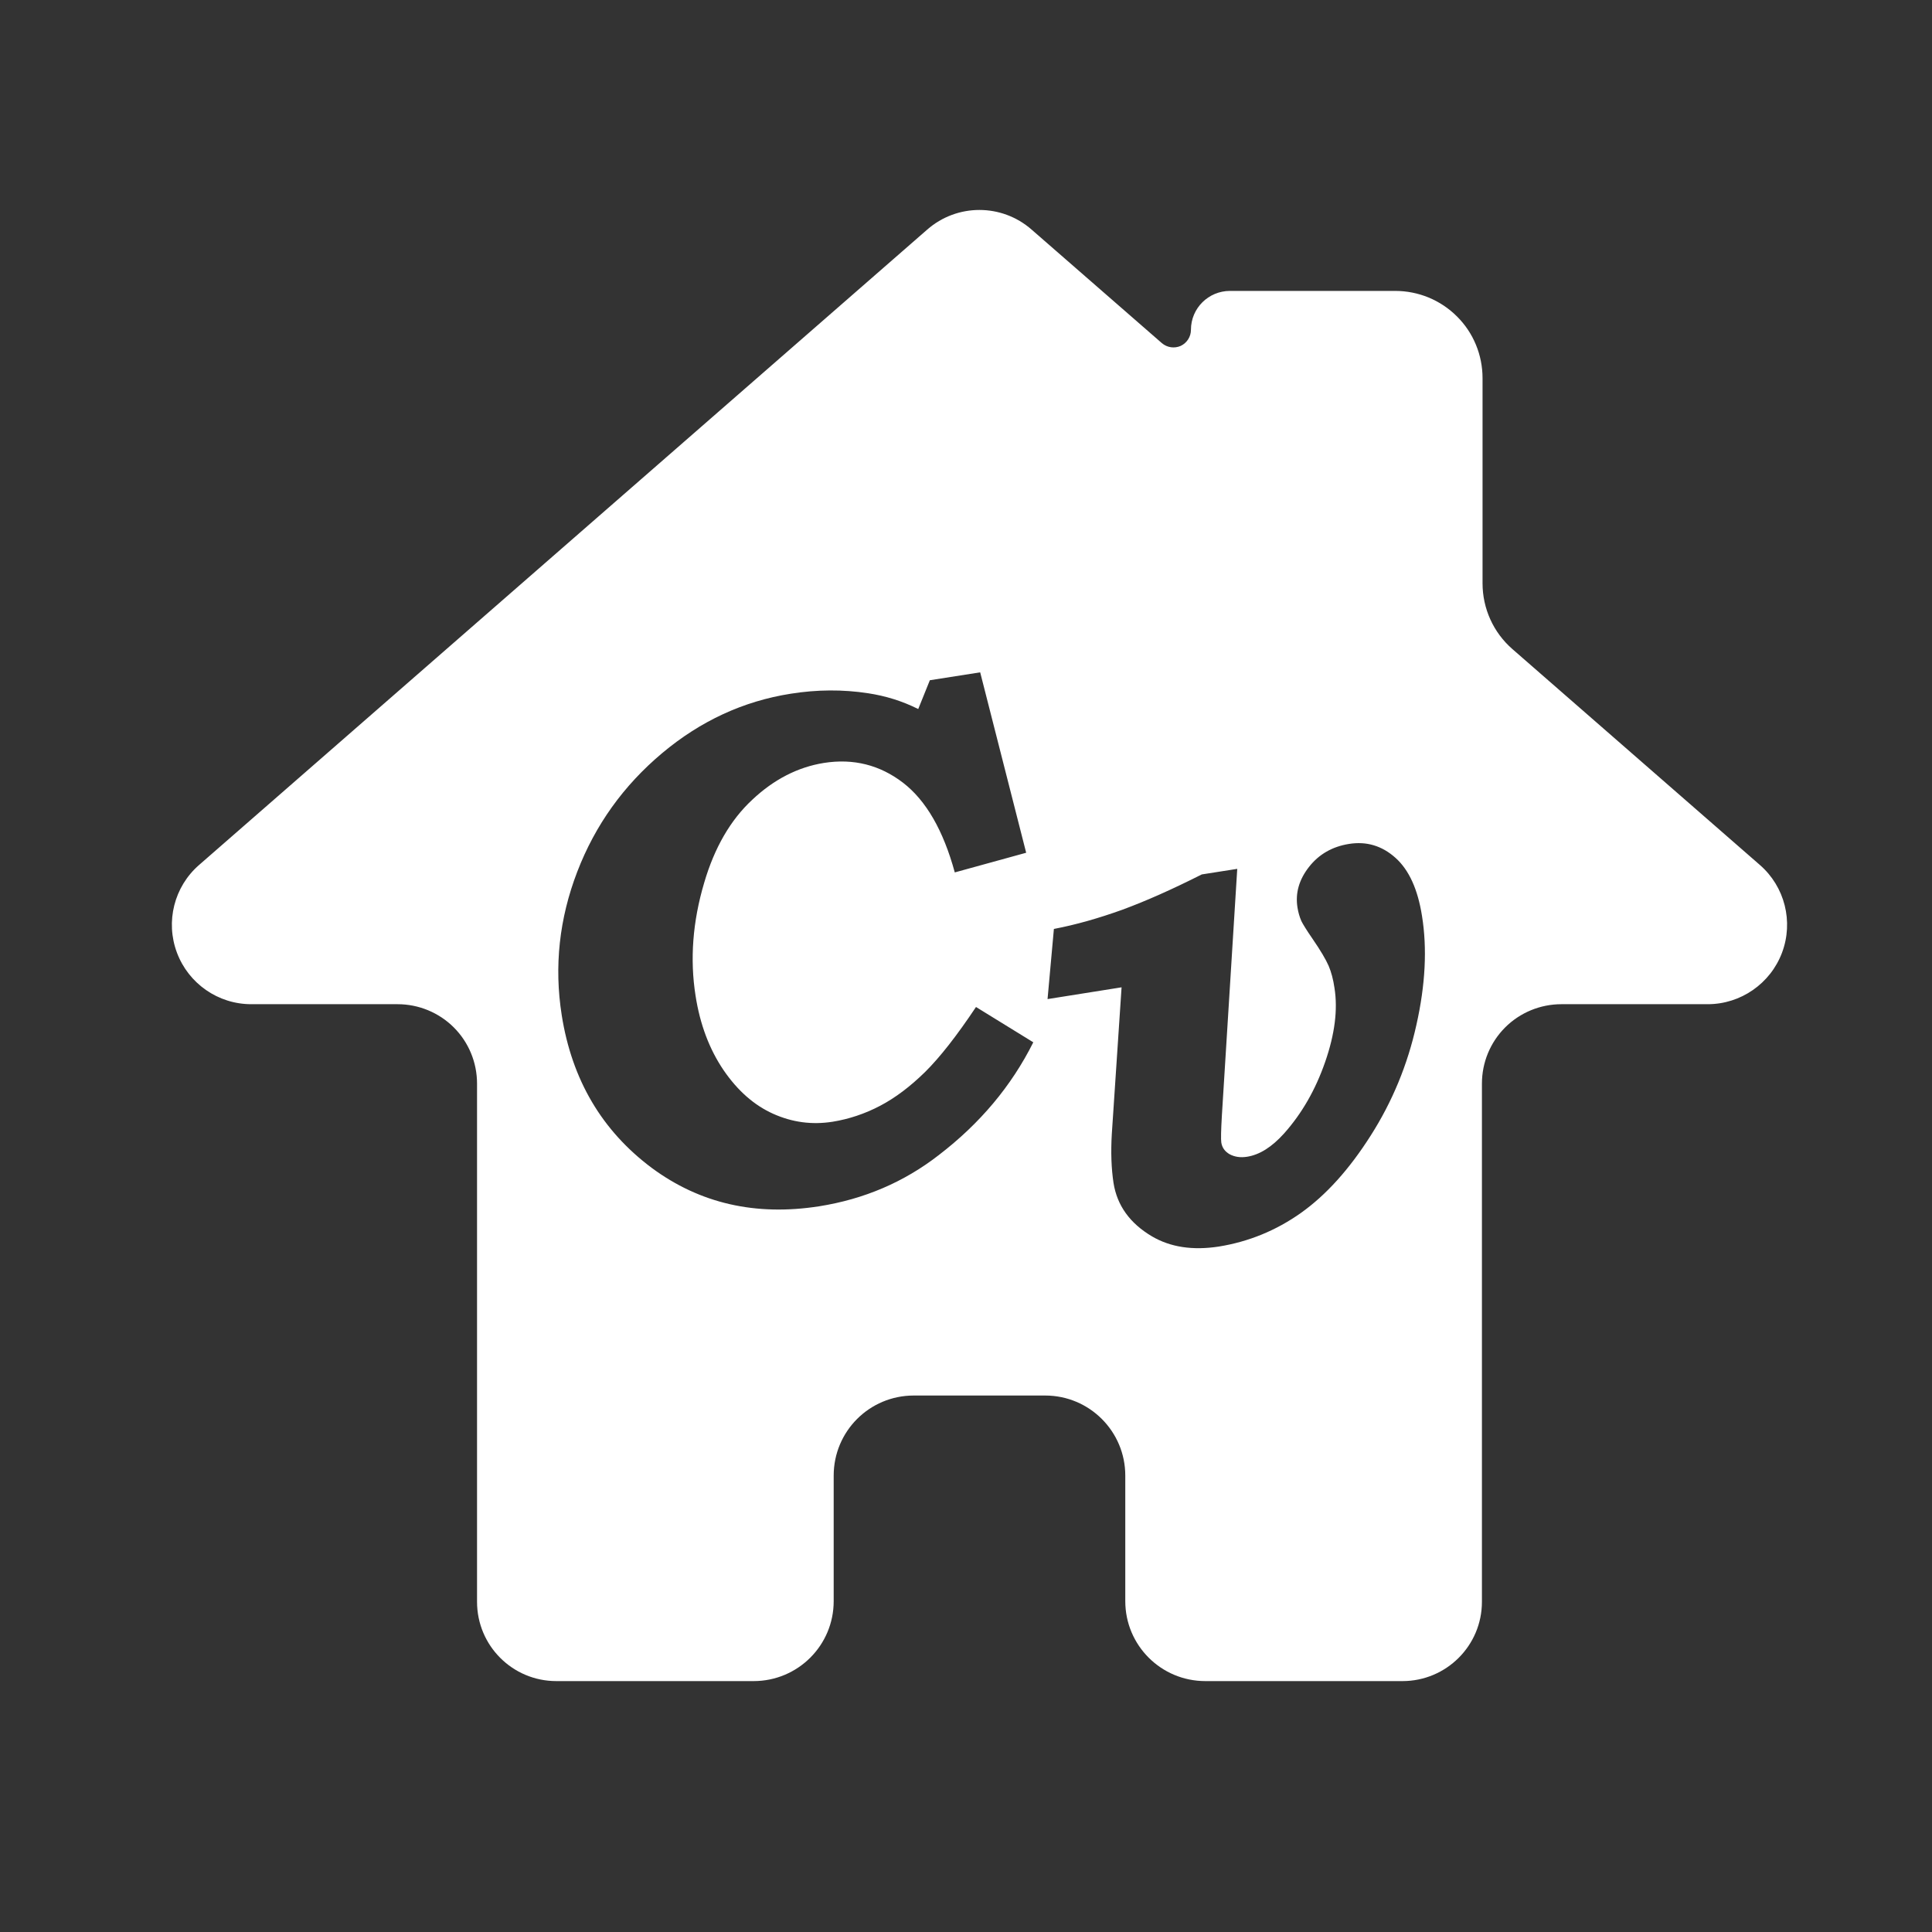 <?xml version="1.0" encoding="UTF-8" standalone="no"?>
<!DOCTYPE svg PUBLIC "-//W3C//DTD SVG 1.1//EN" "http://www.w3.org/Graphics/SVG/1.1/DTD/svg11.dtd">
<svg width="100%" height="100%" viewBox="0 0 129 129" version="1.1" xmlns="http://www.w3.org/2000/svg" xmlns:xlink="http://www.w3.org/1999/xlink" xml:space="preserve" xmlns:serif="http://www.serif.com/" style="fill-rule:evenodd;clip-rule:evenodd;stroke-linejoin:round;stroke-miterlimit:2;">
    <rect x="0" y="0" width="129" height="129" fill="#333333" stroke="none"/>
    <g transform="matrix(1,0,0,1,-1801,-2888)">
        <g id="icon-home" transform="matrix(1,0,0,1,1801.74,2888.24)">
            <rect x="0" y="0" width="128" height="128" style="fill:none;"/>
            <g transform="matrix(1.034,0,0,1.034,-1864.52,-2989.59)">
                <path d="M1856.33,2994.45C1856.33,2997.3 1854.02,2999.61 1851.16,2999.61C1845.87,2999.61 1838.42,2999.61 1838.42,2999.61C1835.59,2999.61 1833.3,2997.32 1833.3,2994.49C1833.3,2986.07 1833.3,2969.44 1833.3,2961.03C1833.3,2959.66 1832.76,2958.36 1831.8,2957.4C1830.84,2956.44 1829.53,2955.9 1828.17,2955.9C1825.5,2955.9 1822.09,2955.9 1818.72,2955.9C1816.58,2955.9 1814.67,2954.57 1813.92,2952.57C1813.17,2950.57 1813.74,2948.31 1815.35,2946.91C1829.31,2934.72 1853.52,2913.61 1862.37,2905.88C1864.3,2904.19 1867.18,2904.19 1869.11,2905.88C1869.11,2905.88 1874.55,2910.62 1877.52,2913.21C1877.86,2913.5 1878.33,2913.57 1878.74,2913.39C1879.14,2913.2 1879.4,2912.8 1879.4,2912.35C1879.4,2912.35 1879.4,2912.35 1879.4,2912.35C1879.4,2910.96 1880.53,2909.84 1881.92,2909.84C1884.63,2909.84 1889.04,2909.84 1892.59,2909.84C1894.09,2909.84 1895.52,2910.43 1896.58,2911.49C1897.64,2912.54 1898.23,2913.98 1898.23,2915.47L1898.23,2928.72C1898.23,2930.35 1898.93,2931.9 1900.16,2932.97C1904.79,2937.01 1916.14,2946.91 1916.14,2946.91C1917.75,2948.31 1918.32,2950.57 1917.57,2952.57C1916.82,2954.57 1914.9,2955.9 1912.77,2955.9L1903.32,2955.9C1901.96,2955.9 1900.65,2956.44 1899.69,2957.4C1898.73,2958.36 1898.19,2959.66 1898.19,2961.03C1898.19,2969.44 1898.19,2986.07 1898.19,2994.49C1898.19,2997.32 1895.89,2999.61 1893.06,2999.61C1893.06,2999.61 1885.61,2999.61 1880.33,2999.61C1877.47,2999.61 1875.16,2997.3 1875.16,2994.45C1875.16,2991.91 1875.16,2988.87 1875.16,2986.34C1875.16,2983.48 1872.84,2981.17 1869.99,2981.17C1867.35,2981.17 1864.14,2981.17 1861.5,2981.17C1858.64,2981.17 1856.33,2983.48 1856.33,2986.34C1856.33,2988.87 1856.33,2991.91 1856.33,2994.45ZM1882.39,2947.16L1881.4,2963.05C1881.34,2964.05 1881.33,2964.64 1881.36,2964.83C1881.41,2965.16 1881.59,2965.41 1881.9,2965.59C1882.22,2965.76 1882.59,2965.82 1883.03,2965.75C1883.84,2965.62 1884.63,2965.12 1885.42,2964.24C1886.57,2962.95 1887.45,2961.41 1888.07,2959.62C1888.69,2957.83 1888.89,2956.25 1888.67,2954.86C1888.59,2954.3 1888.46,2953.82 1888.29,2953.42C1888.11,2953.01 1887.77,2952.43 1887.24,2951.66C1886.86,2951.11 1886.63,2950.73 1886.53,2950.53C1886.41,2950.25 1886.33,2949.97 1886.28,2949.66C1886.13,2948.73 1886.38,2947.86 1887.02,2947.04C1887.66,2946.22 1888.53,2945.72 1889.61,2945.55C1890.74,2945.37 1891.74,2945.67 1892.61,2946.45C1893.48,2947.23 1894.05,2948.48 1894.32,2950.2C1894.66,2952.3 1894.54,2954.65 1893.96,2957.23C1893.39,2959.81 1892.4,2962.2 1891.01,2964.38C1889.62,2966.57 1888.12,2968.23 1886.5,2969.38C1884.89,2970.52 1883.12,2971.24 1881.2,2971.55C1879.51,2971.81 1878.07,2971.59 1876.88,2970.89C1875.46,2970.05 1874.63,2968.9 1874.4,2967.44C1874.26,2966.52 1874.22,2965.47 1874.29,2964.28L1874.92,2954.81L1870.14,2955.57L1870.55,2951.04C1871.97,2950.77 1873.44,2950.35 1874.97,2949.8C1876.49,2949.24 1878.2,2948.48 1880.1,2947.52L1882.39,2947.16ZM1865.79,2934.47L1868.76,2946.12L1864.15,2947.39C1863.41,2944.68 1862.3,2942.75 1860.81,2941.6C1859.31,2940.45 1857.61,2940.02 1855.7,2940.32C1854.02,2940.59 1852.47,2941.38 1851.07,2942.7C1849.66,2944.01 1848.63,2945.8 1847.97,2948.05C1847.22,2950.57 1847.04,2953.01 1847.41,2955.35C1847.7,2957.22 1848.31,2958.82 1849.22,2960.16C1850.13,2961.49 1851.2,2962.43 1852.43,2962.98C1853.66,2963.53 1854.93,2963.7 1856.26,2963.49C1857.31,2963.32 1858.34,2962.98 1859.33,2962.46C1860.32,2961.94 1861.28,2961.21 1862.23,2960.28C1863.18,2959.34 1864.28,2957.94 1865.52,2956.08L1869.22,2958.36C1867.81,2961.18 1865.78,2963.6 1863.12,2965.64C1860.87,2967.39 1858.29,2968.49 1855.39,2968.95C1851.29,2969.59 1847.69,2968.77 1844.58,2966.47C1841.37,2964.07 1839.43,2960.79 1838.77,2956.62C1838.27,2953.46 1838.61,2950.37 1839.77,2947.35C1840.93,2944.33 1842.76,2941.78 1845.25,2939.69C1847.73,2937.61 1850.5,2936.33 1853.56,2935.85C1855.26,2935.58 1856.92,2935.57 1858.55,2935.82C1859.67,2935.99 1860.75,2936.32 1861.79,2936.84L1862.54,2934.98L1865.79,2934.47Z" style="fill:white;"/>
            </g>
        </g>
    </g>
</svg>
